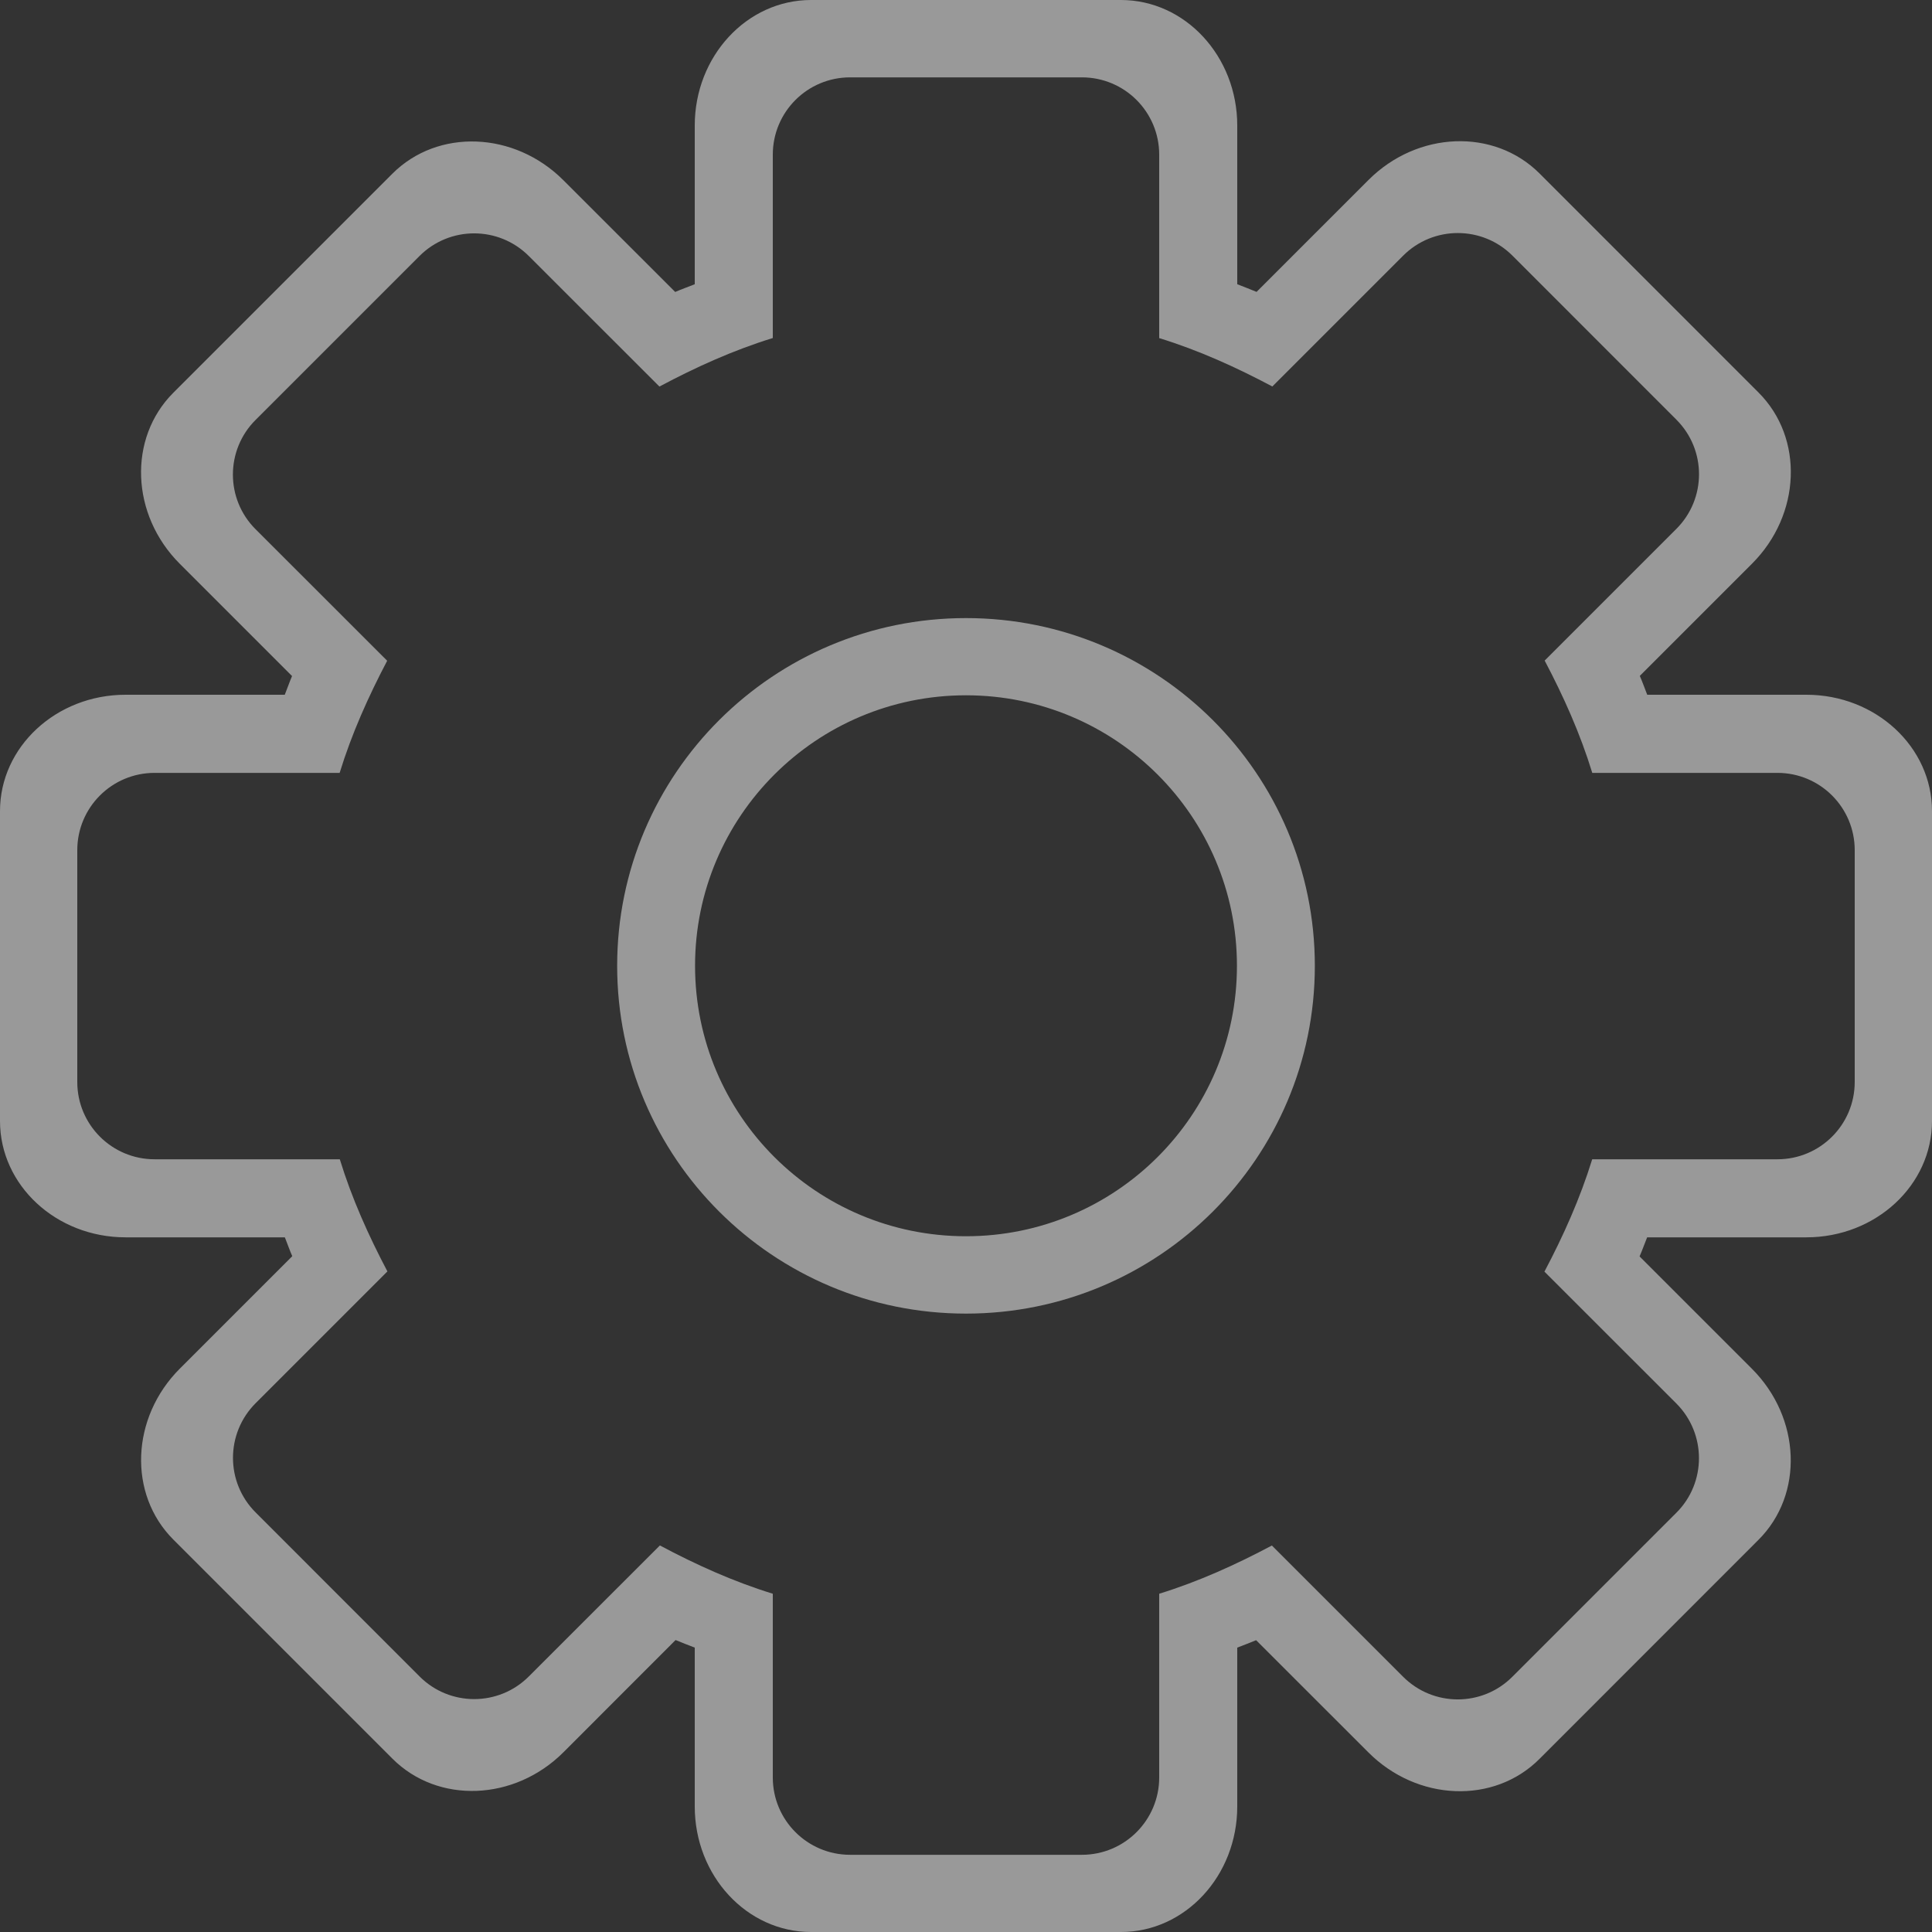 <?xml version="1.0" encoding="UTF-8" standalone="no"?>
<svg width="25px" height="25px" viewBox="0 0 25 25" version="1.1" xmlns="http://www.w3.org/2000/svg" xmlns:xlink="http://www.w3.org/1999/xlink" xmlns:sketch="http://www.bohemiancoding.com/sketch/ns">
    <rect x="0" y="0" width="25" height="25" fill="#333333" stroke="none"/>
    <!-- Generator: Sketch 3.2.1 (9977) - http://www.bohemiancoding.com/sketch -->
    <title>icon</title>
    <desc>Created with Sketch.</desc>
    <defs></defs>
    <g id="WebApp" stroke="none" stroke-width="1" fill="none" fill-rule="evenodd" sketch:type="MSPage">
        <g id="Minimal---Header" sketch:type="MSArtboardGroup" transform="translate(-1026, -15)" fill="#FFFFFF" opacity="0.5">
            <g id="header" sketch:type="MSLayerGroup">
                <g id="menu" transform="translate(310, 0)" sketch:type="MSShapeGroup">
                    <g id="Settings" transform="translate(680, 0)">
                        <path d="M59.374,23.99 L57.315,23.99 C57.283,23.909 57.254,23.826 57.219,23.746 L58.671,22.294 C59.306,21.659 59.344,20.668 58.756,20.08 L55.921,17.244 C55.333,16.657 54.342,16.694 53.707,17.33 L52.26,18.777 C52.178,18.742 52.093,18.711 52.01,18.678 L52.01,16.625 C52.01,15.728 51.336,15 50.505,15 L46.495,15 C45.664,15 44.99,15.728 44.99,16.625 L44.99,18.678 C44.905,18.712 44.82,18.742 44.737,18.778 L43.291,17.333 C42.657,16.698 41.666,16.66 41.078,17.247 L38.242,20.083 C37.655,20.671 37.692,21.662 38.327,22.296 L39.779,23.748 C39.745,23.828 39.717,23.91 39.685,23.99 L37.625,23.99 C36.727,23.99 36,24.665 36,25.495 L36,29.506 C36,30.337 36.727,31.011 37.625,31.011 L39.686,31.011 C39.718,31.092 39.747,31.175 39.782,31.255 L38.328,32.709 C37.693,33.343 37.655,34.334 38.243,34.922 L41.079,37.758 C41.667,38.345 42.657,38.308 43.292,37.673 L44.742,36.222 C44.824,36.257 44.907,36.287 44.99,36.32 L44.99,38.375 C44.99,39.273 45.664,40 46.495,40 L50.505,40 C51.336,40 52.01,39.273 52.01,38.375 L52.01,36.32 C52.091,36.288 52.174,36.258 52.254,36.224 L53.707,37.676 C54.341,38.311 55.333,38.349 55.92,37.761 L58.755,34.925 C59.343,34.338 59.305,33.347 58.67,32.712 L57.216,31.258 C57.251,31.177 57.281,31.093 57.314,31.011 L59.374,31.011 C60.272,31.011 61,30.337 61,29.506 L61,25.495 C61,24.665 60.272,23.99 59.374,23.99 L59.374,23.99 Z M60,29.001 C60,29.554 59.552,30.001 59,30.001 L56.603,30.001 C56.446,30.51 56.23,30.991 55.985,31.455 L57.692,33.161 C58.082,33.552 58.082,34.186 57.692,34.575 L55.57,36.697 C55.18,37.088 54.547,37.088 54.156,36.697 L52.458,34.999 C51.993,35.246 51.511,35.465 51,35.623 L51,38.001 C51,38.553 50.552,39.001 50,39.001 L47,39.001 C46.448,39.001 46,38.553 46,38.001 L46,35.623 C45.488,35.465 45.004,35.246 44.539,34.998 L42.843,36.693 C42.453,37.084 41.819,37.084 41.429,36.693 L39.308,34.571 C38.917,34.181 38.917,33.548 39.308,33.157 L41.013,31.452 C40.769,30.989 40.553,30.509 40.397,30.001 L38,30.001 C37.448,30.001 37,29.554 37,29.001 L37,26.001 C37,25.448 37.448,25.001 38,25.001 L40.395,25.001 C40.551,24.493 40.767,24.013 41.01,23.55 L39.307,21.848 C38.916,21.458 38.916,20.824 39.307,20.434 L41.428,18.313 C41.819,17.922 42.452,17.922 42.843,18.313 L44.533,20.002 C45,19.753 45.485,19.533 46,19.374 L46,17.001 C46,16.448 46.448,16.001 47,16.001 L50,16.001 C50.552,16.001 51,16.448 51,17.001 L51,19.375 C51.513,19.533 51.997,19.753 52.464,20.001 L54.157,18.308 C54.547,17.918 55.181,17.918 55.571,18.308 L57.692,20.43 C58.083,20.82 58.083,21.453 57.692,21.844 L55.988,23.548 C56.232,24.011 56.448,24.492 56.604,25.001 L59,25.001 C59.552,25.001 60,25.448 60,26.001 L60,29.001 L60,29.001 Z M48.5,22.998 C46.007,22.998 43.986,25.013 43.986,27.498 C43.986,29.983 46.007,31.998 48.5,31.998 C50.993,31.998 53.014,29.983 53.014,27.498 C53.014,25.013 50.993,22.998 48.5,22.998 L48.5,22.998 Z M48.5,30.997 C46.563,30.997 44.994,29.431 44.994,27.497 C44.994,25.565 46.563,23.997 48.5,23.997 C50.436,23.997 52.006,25.565 52.006,27.497 C52.006,29.431 50.436,30.997 48.5,30.997 L48.5,30.997 Z" id="icon"></path>
                    </g>
                </g>
            </g>
        </g>
    </g>
</svg>